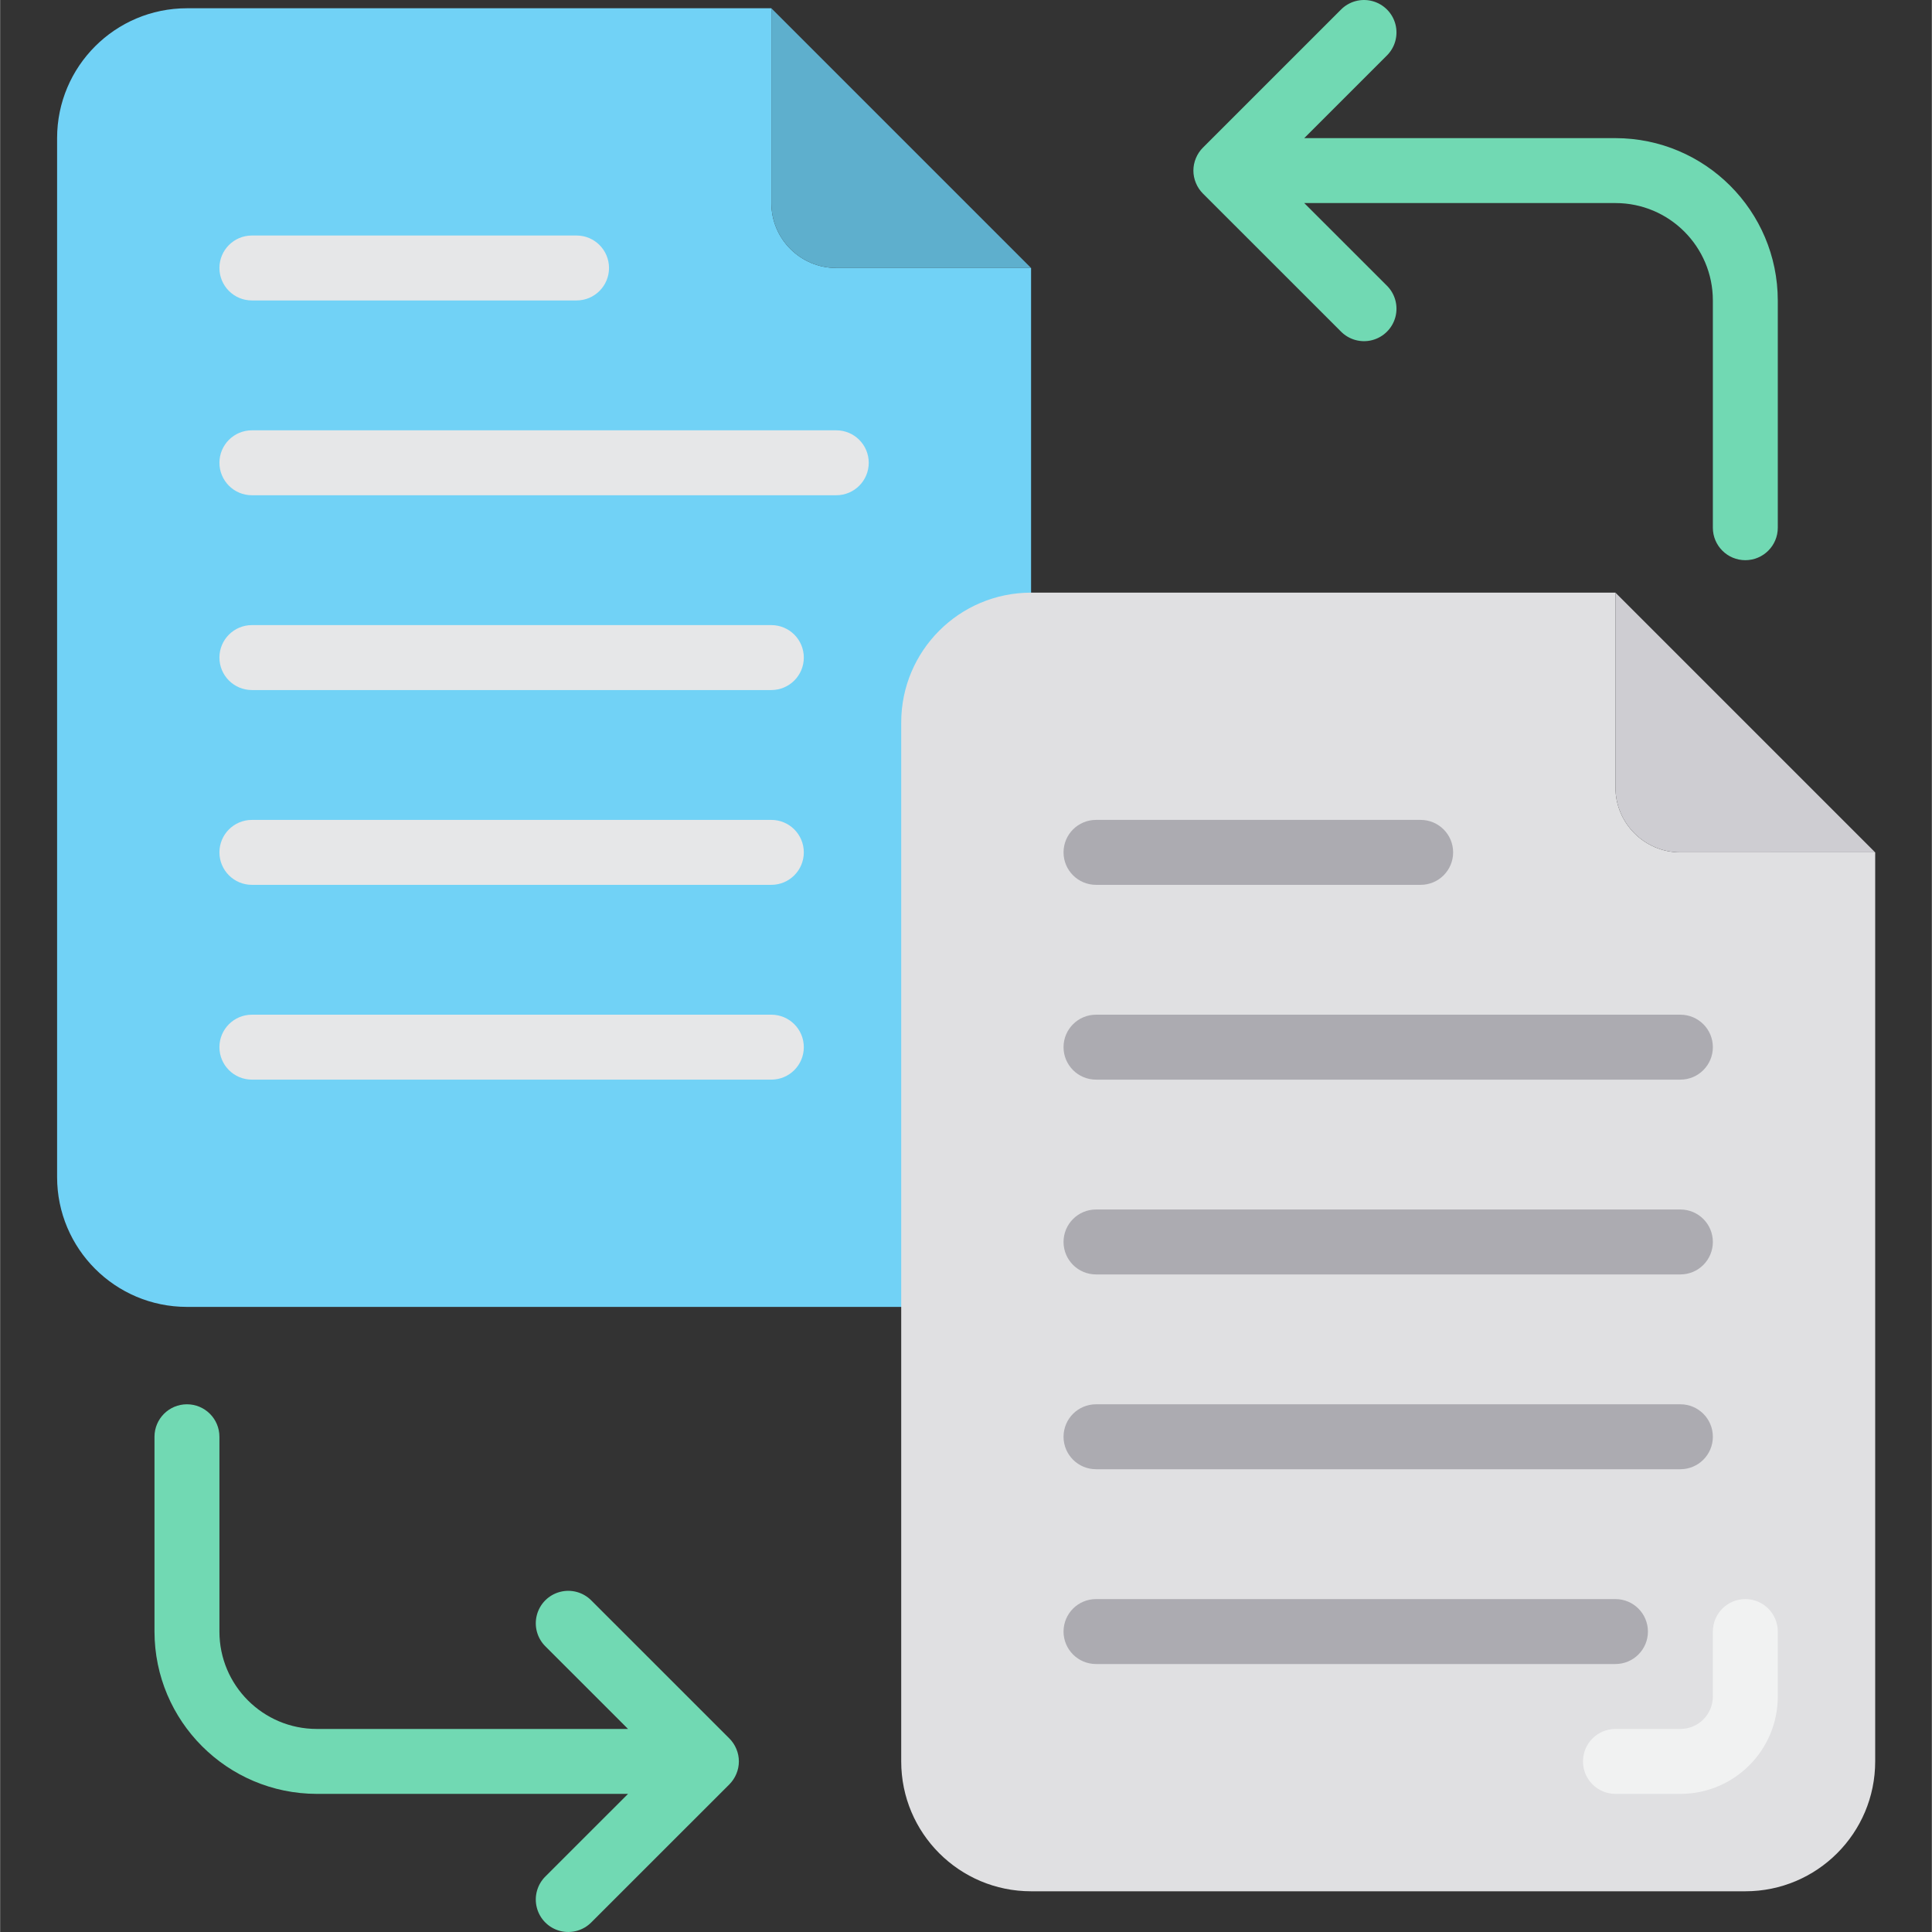 <svg height="476pt" viewBox="-14 0 476 476.069" width="476pt" xmlns="http://www.w3.org/2000/svg"><rect x="-14" y="0" width="476" height="476.069" fill="#333333" stroke="none"/><path d="m192.035 66.035c-8.836 0-16-7.164-16-16v-48h-144c-17.676 0-32 14.324-32 32v256c0 17.672 14.324 32 32 32h176c17.672 0 32-14.328 32-32v-224zm0 0" fill="#71d2f6"/><path d="m192.035 66.035h48l-64-64v48c0 8.836 7.164 16 16 16zm0 0" fill="#5eafcd"/><path d="m400.035 210.035c-8.836 0-16-7.164-16-16v-48h-144c-17.676 0-32 14.324-32 32v256c0 17.672 14.324 32 32 32h176c17.672 0 32-14.328 32-32v-224zm0 0" fill="#e0e0e2"/><path d="m400.035 210.035h48l-64-64v48c0 8.836 7.164 16 16 16zm0 0" fill="#cecdd2"/><g fill="#e6e7e8"><path d="m128.035 74.035h-80c-4.418 0-8-3.582-8-8 0-4.418 3.582-8 8-8h80c4.418 0 8 3.582 8 8 0 4.418-3.582 8-8 8zm0 0"/><path d="m192.035 122.035h-144c-4.418 0-8-3.582-8-8 0-4.418 3.582-8 8-8h144c4.418 0 8 3.582 8 8 0 4.418-3.582 8-8 8zm0 0"/><path d="m176.035 170.035h-128c-4.418 0-8-3.582-8-8 0-4.418 3.582-8 8-8h128c4.418 0 8 3.582 8 8 0 4.418-3.582 8-8 8zm0 0"/><path d="m176.035 218.035h-128c-4.418 0-8-3.582-8-8 0-4.418 3.582-8 8-8h128c4.418 0 8 3.582 8 8 0 4.418-3.582 8-8 8zm0 0"/><path d="m176.035 266.035h-128c-4.418 0-8-3.582-8-8 0-4.418 3.582-8 8-8h128c4.418 0 8 3.582 8 8 0 4.418-3.582 8-8 8zm0 0"/></g><path d="m336.035 218.035h-80c-4.418 0-8-3.582-8-8 0-4.418 3.582-8 8-8h80c4.418 0 8 3.582 8 8 0 4.418-3.582 8-8 8zm0 0" fill="#acabb1"/><path d="m400.035 266.035h-144c-4.418 0-8-3.582-8-8 0-4.418 3.582-8 8-8h144c4.418 0 8 3.582 8 8 0 4.418-3.582 8-8 8zm0 0" fill="#acabb1"/><path d="m400.035 314.035h-144c-4.418 0-8-3.582-8-8 0-4.418 3.582-8 8-8h144c4.418 0 8 3.582 8 8 0 4.418-3.582 8-8 8zm0 0" fill="#acabb1"/><path d="m400.035 362.035h-144c-4.418 0-8-3.582-8-8 0-4.418 3.582-8 8-8h144c4.418 0 8 3.582 8 8 0 4.418-3.582 8-8 8zm0 0" fill="#acabb1"/><path d="m384.035 410.035h-128c-4.418 0-8-3.582-8-8 0-4.418 3.582-8 8-8h128c4.418 0 8 3.582 8 8 0 4.418-3.582 8-8 8zm0 0" fill="#acabb1"/><path d="m384.035 34.035h-76.688l20.285-20.281c2.082-2.008 2.914-4.984 2.184-7.781-.734-2.797-2.918-4.98-5.715-5.711-2.797-.734-5.77.102-7.777 2.18l-33.938 33.93c-.738.738-1.328 1.617-1.727 2.582-.836 1.969-.836 4.191 0 6.16.398.969.988 1.844 1.727 2.586l33.938 33.926c2.008 2.082 4.98 2.914 7.777 2.184 2.797-.734 4.98-2.918 5.715-5.715.73-2.797-.102-5.77-2.184-7.781l-20.285-20.277h76.688c13.254 0 24 10.746 24 24v56c0 4.418 3.582 8 8 8 4.418 0 8-3.582 8-8v-56c-.027-22.082-17.922-39.973-40-40zm0 0" fill="#71d9b3"/><path d="m167.41 437.113c.832-1.969.832-4.191 0-6.16-.402-.965-.988-1.844-1.727-2.582l-33.938-33.93c-2.008-2.078-4.984-2.914-7.781-2.18-2.797.73-4.98 2.914-5.711 5.711-.734 2.797.102 5.773 2.18 7.781l20.289 20.281h-76.688c-13.254 0-24-10.746-24-24v-48c0-4.418-3.582-8-8-8-4.418 0-8 3.582-8 8v48c.027 22.078 17.918 39.973 40 40h76.688l-20.289 20.277c-2.078 2.012-2.914 4.984-2.18 7.781.73 2.797 2.914 4.98 5.711 5.715 2.797.73 5.773-.102 7.781-2.184l33.938-33.926c.738-.742 1.324-1.617 1.727-2.586zm0 0" fill="#71d9b3"/><path d="m400.035 442.035h-16c-4.418 0-8-3.582-8-8 0-4.418 3.582-8 8-8h16c4.418 0 8-3.582 8-8v-16c0-4.418 3.582-8 8-8 4.418 0 8 3.582 8 8v16c0 13.254-10.746 24-24 24zm0 0" fill="#f1f2f2"/></svg>
